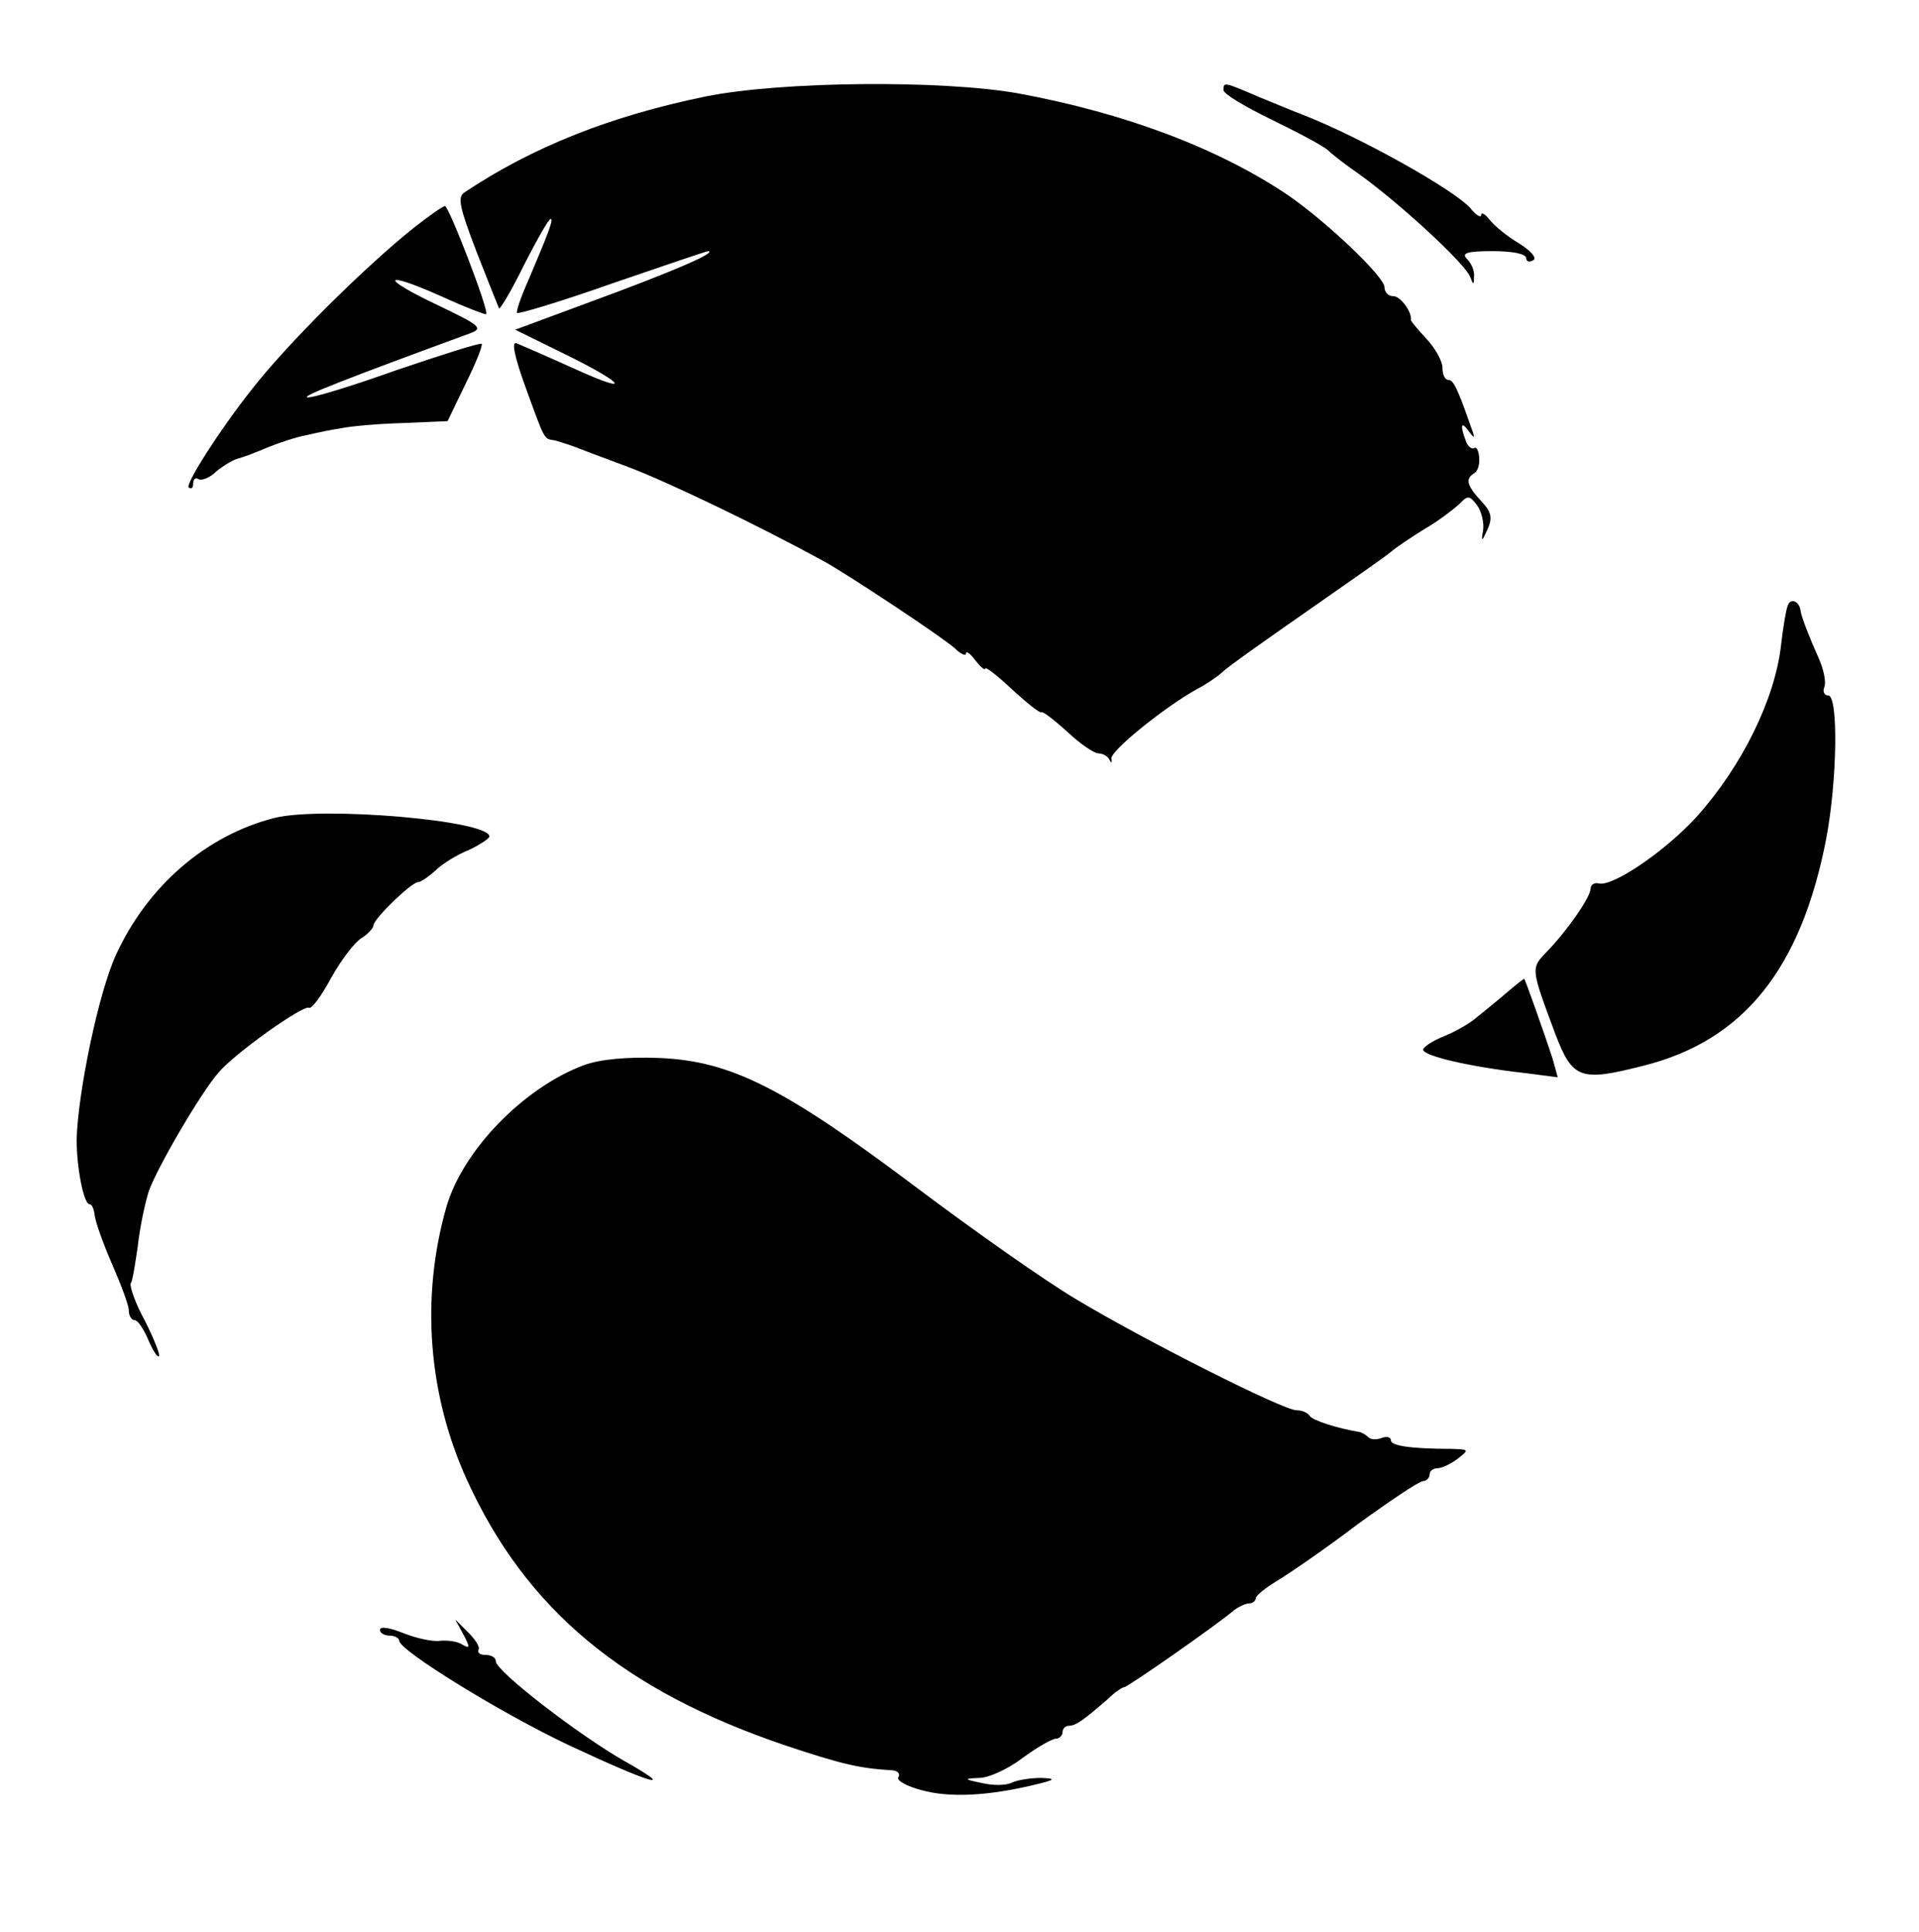 <?xml version="1.0" standalone="no"?>
<!DOCTYPE svg PUBLIC "-//W3C//DTD SVG 20010904//EN"
 "http://www.w3.org/TR/2001/REC-SVG-20010904/DTD/svg10.dtd">
<svg version="1.0" xmlns="http://www.w3.org/2000/svg"
 width="298pt" height="300pt" viewBox="0 0 298 300"
 preserveAspectRatio="xMidYMid meet">
<g transform="translate(0,300) scale(0.1,-0.1)"
fill="#000000" stroke="none">
<path d="M1095 2850 c-146 -30 -268 -78 -374 -149 -11 -7 -7 -24 19 -92 18
-46 34 -86 35 -88 2 -1 20 29 39 68 20 39 38 71 41 71 5 0 -3 -21 -34 -94 -12
-27 -20 -50 -18 -52 2 -2 69 18 148 46 79 27 146 50 149 50 14 -2 -59 -33
-173 -75 l-127 -47 67 -33 c100 -48 121 -71 28 -29 -44 20 -86 38 -93 41 -8 3
-3 -21 14 -68 31 -85 28 -80 46 -83 7 -2 20 -6 28 -9 8 -3 47 -18 85 -32 59
-22 203 -91 305 -147 38 -21 183 -117 203 -135 9 -9 17 -12 17 -8 0 5 7 0 15
-11 8 -10 15 -16 15 -12 0 3 19 -11 42 -33 23 -21 43 -37 45 -35 2 2 20 -12
40 -30 20 -19 42 -34 49 -34 7 0 15 -5 17 -10 3 -6 4 -5 3 2 -2 12 84 81 133
108 12 6 30 18 39 26 9 9 69 51 132 95 63 44 122 85 130 92 8 7 32 23 53 36
21 12 44 30 53 38 13 14 16 14 28 -2 7 -10 11 -28 9 -39 -3 -18 -2 -18 7 2 8
18 6 27 -10 44 -22 24 -25 34 -11 43 6 3 9 14 8 25 -1 10 -4 17 -8 14 -4 -2
-10 3 -13 12 -9 24 -7 31 5 14 9 -12 10 -11 4 5 -22 63 -28 75 -36 75 -5 0 -9
8 -9 19 0 10 -11 30 -25 45 -13 14 -24 27 -24 29 2 12 -16 37 -27 37 -8 0 -14
6 -14 14 0 16 -89 101 -150 143 -107 72 -251 127 -419 158 -118 21 -368 19
-486 -5z"/>
<path d="M1900 2860 c0 -6 34 -26 75 -46 41 -20 81 -41 88 -48 6 -6 28 -23 47
-36 64 -46 165 -139 173 -160 5 -13 6 -13 6 1 1 8 -4 20 -11 27 -9 9 0 12 40
12 30 0 52 -4 52 -11 0 -5 5 -7 11 -3 6 3 -3 14 -22 26 -19 11 -39 28 -46 37
-7 9 -13 12 -13 7 0 -5 -8 0 -17 11 -26 29 -171 110 -258 144 -11 4 -42 17
-69 28 -56 24 -56 24 -56 11z"/>
<path d="M641 2645 c-76 -61 -196 -180 -251 -251 -49 -62 -102 -145 -97 -151
4 -3 7 -1 7 6 0 7 4 10 8 7 5 -3 18 2 28 12 11 9 26 18 34 20 8 2 29 10 45 17
17 7 44 16 60 19 17 4 41 9 55 11 14 3 57 7 95 8 l70 3 28 58 c16 32 27 60 25
62 -3 2 -62 -17 -133 -41 -70 -25 -132 -44 -138 -42 -8 2 61 29 252 99 22 8
18 12 -49 44 -91 43 -87 55 5 14 37 -17 69 -29 70 -28 5 5 -58 168 -64 168 -3
0 -26 -16 -50 -35z"/>
<path d="M2776 2059 c-3 -8 -7 -34 -10 -59 -9 -85 -61 -190 -131 -268 -48 -53
-130 -109 -152 -104 -7 2 -13 -2 -13 -8 0 -13 -36 -65 -68 -98 -25 -26 -25
-25 13 -127 27 -71 39 -75 137 -50 156 39 245 151 284 353 17 90 19 222 3 222
-6 0 -9 6 -6 13 3 8 -1 27 -8 43 -16 36 -28 67 -29 76 -2 15 -16 20 -20 7z"/>
<path d="M427 1730 c-107 -27 -198 -106 -247 -213 -27 -59 -59 -213 -61 -287
0 -43 11 -100 20 -100 4 0 7 -8 8 -17 1 -10 13 -44 27 -76 14 -32 26 -64 26
-72 0 -8 4 -15 9 -15 5 0 14 -14 21 -30 7 -17 15 -29 17 -26 2 2 -8 27 -22 55
-15 27 -24 54 -22 58 3 4 7 31 11 58 3 28 11 66 17 85 13 37 81 153 108 184
25 30 132 106 141 101 4 -2 19 18 34 46 15 27 36 55 47 62 10 6 19 16 19 20 0
10 59 67 69 67 4 0 16 8 27 18 10 10 34 25 52 32 17 8 32 18 32 21 0 25 -259
47 -333 29z"/>
<path d="M2338 1457 c-14 -12 -35 -29 -45 -37 -10 -9 -33 -22 -50 -29 -18 -7
-33 -17 -33 -21 0 -10 75 -27 155 -36 l54 -7 -8 29 c-13 40 -43 124 -44 124
-1 0 -14 -10 -29 -23z"/>
<path d="M907 1346 c-94 -35 -189 -133 -214 -221 -40 -141 -28 -291 32 -423
92 -202 244 -328 496 -413 84 -28 113 -35 162 -38 10 0 16 -5 12 -11 -3 -5 13
-14 36 -20 43 -12 103 -9 174 8 34 8 36 10 12 11 -16 0 -36 -3 -45 -7 -9 -5
-30 -5 -47 -1 -29 6 -29 7 -4 8 14 0 45 14 67 31 23 17 46 30 52 30 5 0 10 5
10 10 0 6 5 10 10 10 11 0 24 10 61 42 10 10 22 18 25 18 5 0 143 96 171 120
7 5 17 10 23 10 5 0 10 4 10 8 0 4 15 16 33 27 17 10 74 49 124 87 51 37 97
68 103 68 5 0 10 5 10 10 0 6 6 10 13 10 6 0 21 7 31 15 18 14 17 14 -10 15
-64 0 -94 5 -94 13 0 5 -6 7 -14 4 -8 -3 -17 -3 -21 1 -4 4 -10 7 -13 8 -36 6
-73 18 -78 25 -3 5 -12 9 -21 9 -20 0 -235 108 -343 173 -47 28 -158 106 -247
173 -206 155 -288 196 -398 201 -52 2 -93 -2 -118 -11z"/>
<path d="M590 469 c0 -5 7 -9 15 -9 8 0 15 -4 15 -8 0 -15 159 -113 263 -162
128 -60 172 -73 87 -25 -72 41 -200 140 -200 155 0 6 -7 10 -16 10 -8 0 -13 3
-11 8 3 4 -5 16 -16 27 l-20 20 13 -24 c10 -19 10 -22 -2 -15 -7 5 -23 7 -34
6 -12 -2 -38 4 -58 12 -20 8 -36 11 -36 5z"/>
</g>
</svg>
